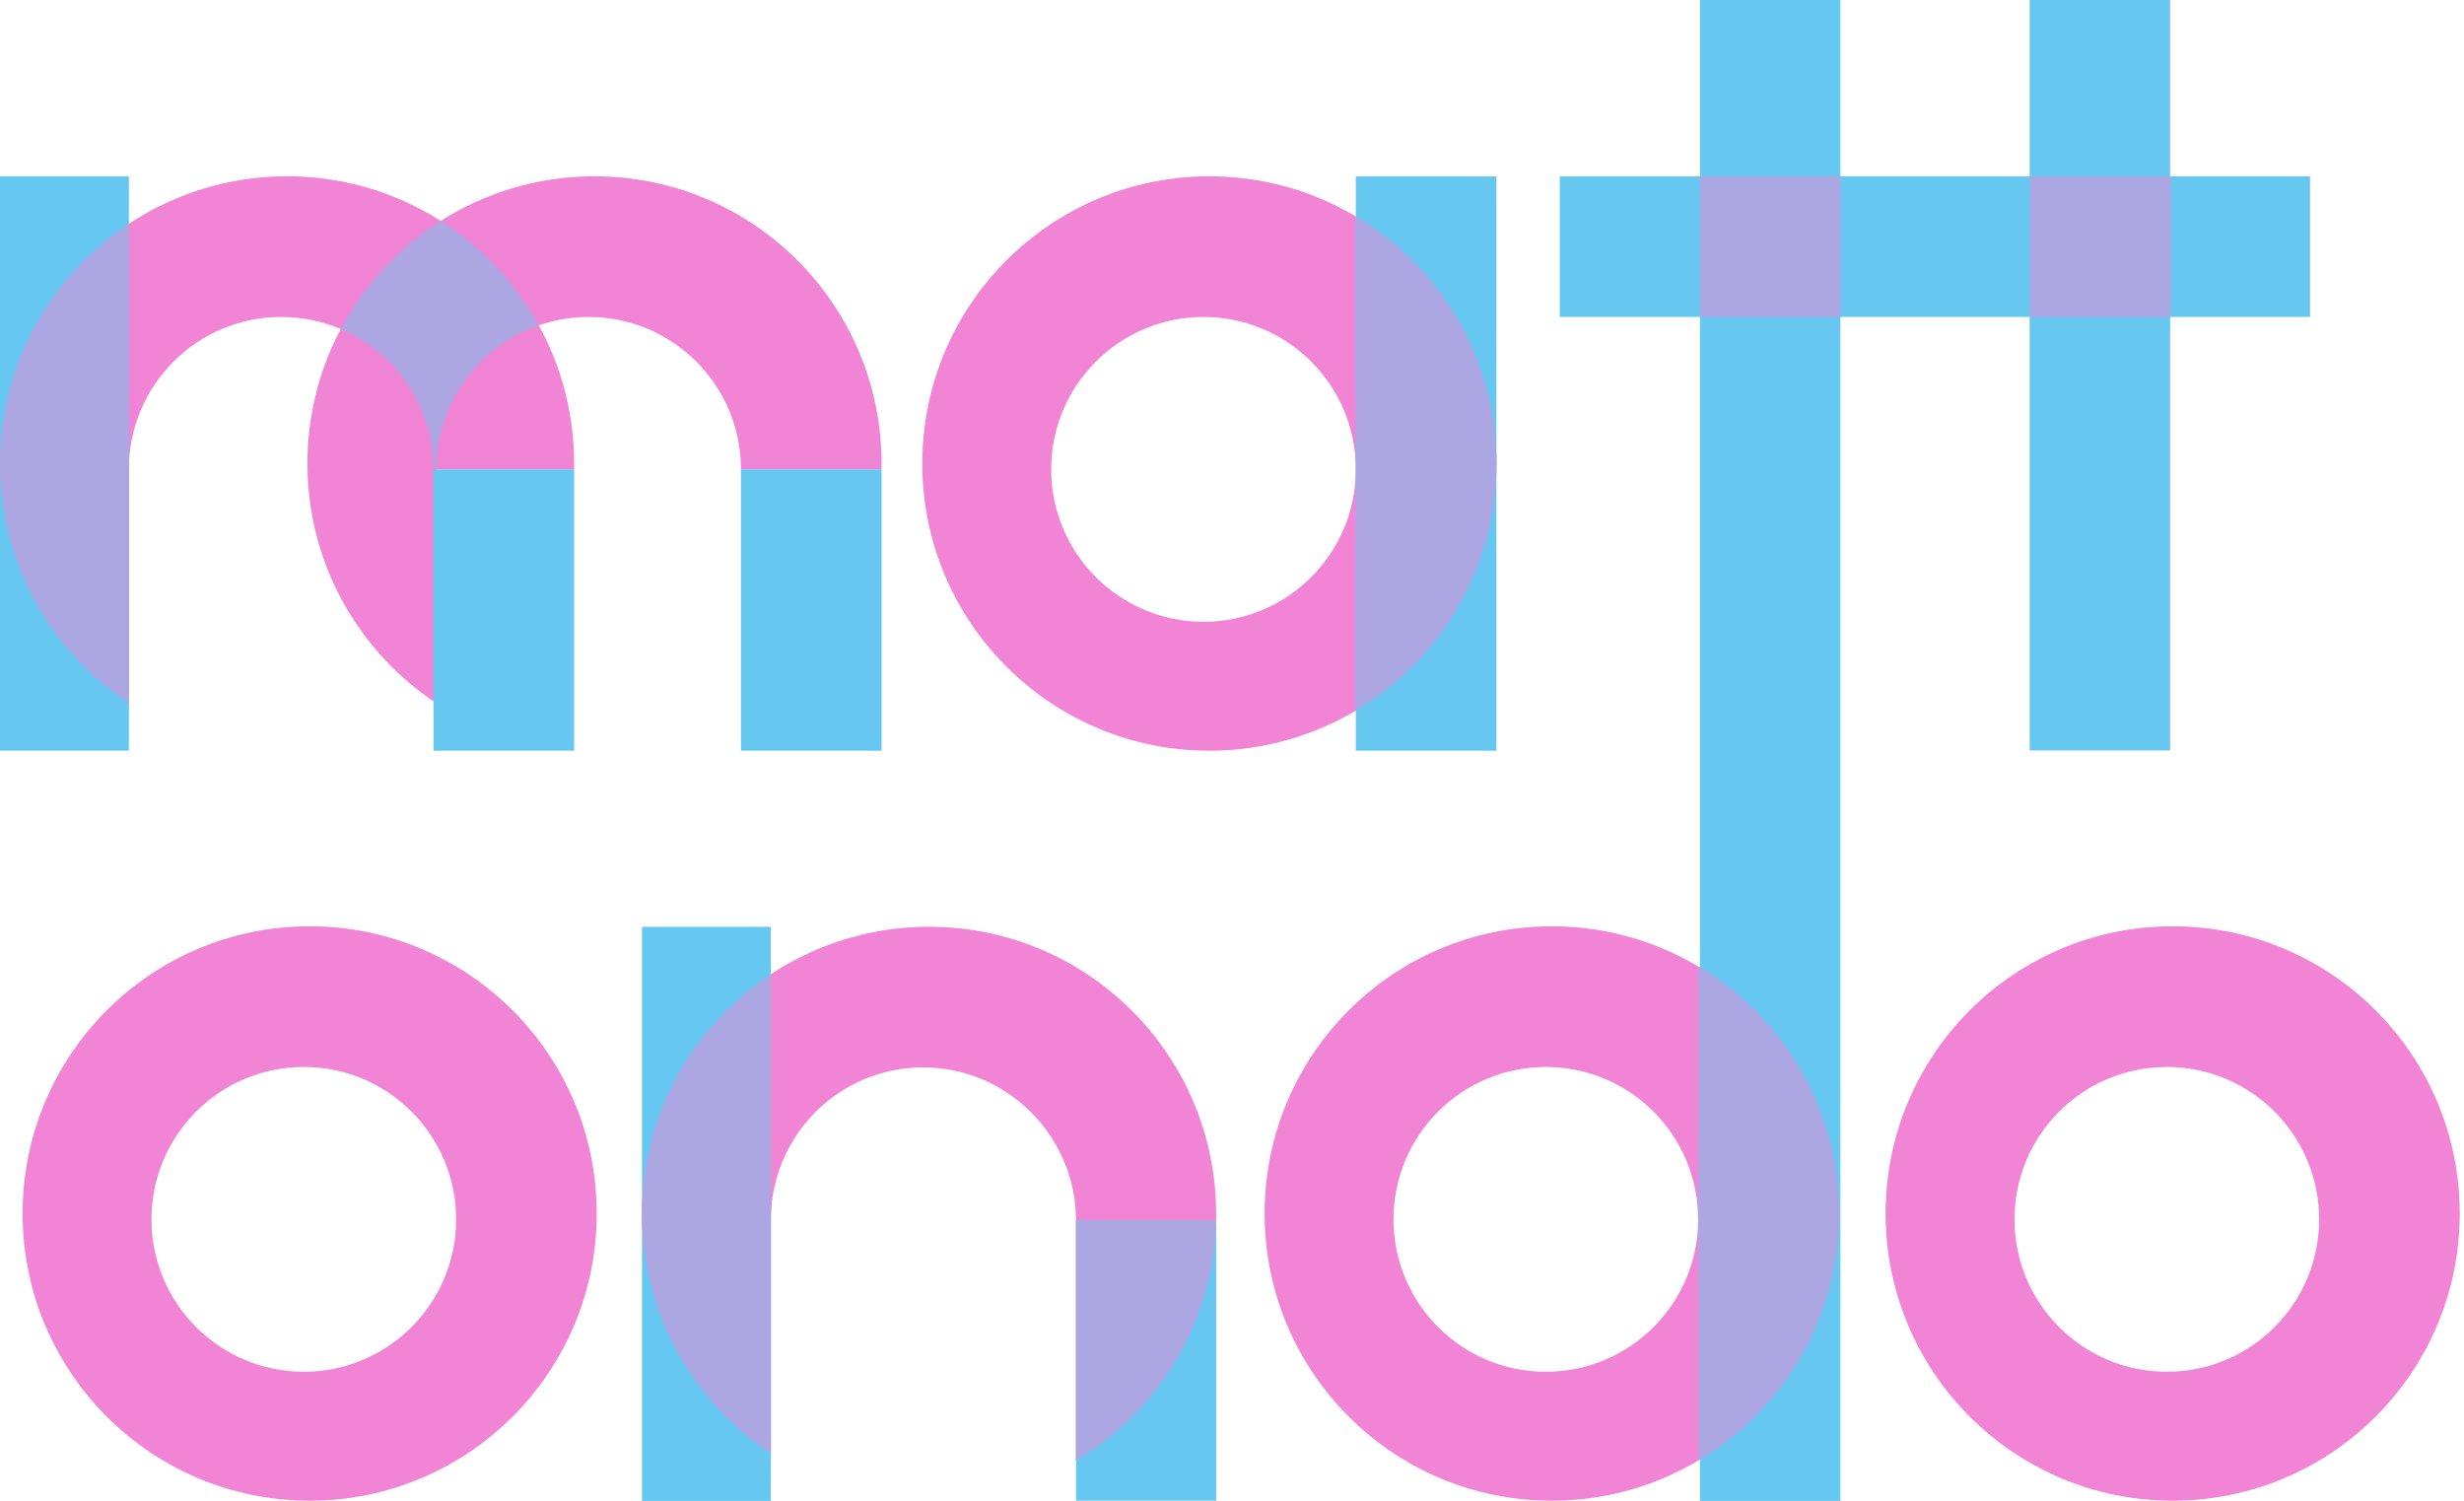 <svg width="545" height="332" viewBox="0 0 545 332" fill="none" xmlns="http://www.w3.org/2000/svg">
<path d="M407.07 0V332H376V0H407.07Z" fill="#66C7F1"/>
<path d="M480 166V0H448.93V166H480Z" fill="#66C7F1"/>
<path d="M345 39H510.947V70.1H345V39Z" fill="#66C7F1"/>
<path d="M376 70.1H407.099V39H376V70.1Z" fill="#ACA6E3"/>
<path d="M449 39V70.1H480.099V39H449Z" fill="#ACA6E3"/>
<path fill-rule="evenodd" clip-rule="evenodd" d="M267.495 166.053C302.562 166.053 330.99 137.611 330.99 102.527C330.99 67.442 302.562 39 267.495 39C232.428 39 204 67.442 204 102.527C204 137.611 232.428 166.053 267.495 166.053ZM266.199 137.531C284.806 137.531 299.89 122.439 299.89 103.823C299.89 85.207 284.806 70.115 266.199 70.115C247.592 70.115 232.508 85.207 232.508 103.823C232.508 122.439 247.592 137.531 266.199 137.531Z" fill="#F184D5"/>
<path d="M330.99 39V166.053H299.89V39H330.99Z" fill="#66C7F1"/>
<path d="M330.99 102.549C330.982 125.785 318.505 146.104 299.89 157.174V47.879C318.505 58.949 330.982 79.268 330.99 102.504V102.549Z" fill="#ACA6E3"/>
<path d="M96.508 155.547C79.33 144.178 68 124.676 68 102.527C68 67.442 96.428 39 131.495 39C166.562 39 194.99 67.442 194.99 102.527C194.99 102.96 194.985 103.392 194.977 103.823L163.89 103.823C163.89 85.207 148.806 70.115 130.199 70.115C111.592 70.115 96.508 85.207 96.508 103.823C96.508 103.831 96.508 103.838 96.508 103.846V155.547Z" fill="#F184D5"/>
<path d="M28.508 155.547C11.33 144.178 0 124.676 0 102.527C0 67.442 28.428 39 63.495 39C98.562 39 126.99 67.442 126.99 102.527C126.99 102.96 126.985 103.392 126.977 103.823L95.89 103.823C95.89 85.207 80.806 70.115 62.199 70.115C43.592 70.115 28.508 85.207 28.508 103.823C28.508 103.831 28.508 103.838 28.508 103.846V155.547Z" fill="#F184D5"/>
<path d="M96.508 103.823H95.89C95.89 89.883 87.433 77.92 75.372 72.789C80.552 63.023 88.205 54.77 97.495 48.866C106.521 54.603 114.002 62.557 119.171 71.962C105.98 76.532 96.508 89.071 96.508 103.823Z" fill="#ACA6E3"/>
<path d="M28.508 39V166.053H0V39H28.508Z" fill="#66C7F1"/>
<path d="M0 102.527C0 124.676 11.33 144.178 28.508 155.547L28.508 103.823C28.508 103.815 28.508 103.808 28.508 103.8V49.506C11.33 60.875 0 80.377 0 102.527Z" fill="#ACA6E3"/>
<path d="M126.99 103.823V166.053H95.89L95.89 103.823L126.99 103.823Z" fill="#66C7F1"/>
<path d="M194.99 103.823V166.053H163.89L163.89 103.823L194.99 103.823Z" fill="#66C7F1"/>
<path fill-rule="evenodd" clip-rule="evenodd" d="M480.563 331.947C515.63 331.947 544.058 303.505 544.058 268.42C544.058 233.336 515.63 204.894 480.563 204.894C445.496 204.894 417.068 233.336 417.068 268.42C417.068 303.505 445.496 331.947 480.563 331.947ZM479.267 303.425C497.874 303.425 512.958 288.333 512.958 269.717C512.958 251.1 497.874 236.009 479.267 236.009C460.66 236.009 445.576 251.1 445.576 269.717C445.576 288.333 460.66 303.425 479.267 303.425Z" fill="#F184D5"/>
<path fill-rule="evenodd" clip-rule="evenodd" d="M343.207 331.947C378.274 331.947 406.702 303.505 406.702 268.42C406.702 233.336 378.274 204.894 343.207 204.894C308.14 204.894 279.712 233.336 279.712 268.42C279.712 303.505 308.14 331.947 343.207 331.947ZM341.911 303.425C360.518 303.425 375.602 288.333 375.602 269.717C375.602 251.1 360.518 236.009 341.911 236.009C323.304 236.009 308.22 251.1 308.22 269.717C308.22 288.333 323.304 303.425 341.911 303.425Z" fill="#F184D5"/>
<path d="M375.602 213.773V323.068C394.223 311.995 406.702 291.666 406.702 268.42C406.702 245.175 394.223 224.846 375.602 213.773Z" fill="#ACA6E3"/>
<path d="M142 268.5C142 290.64 153.33 310.134 170.508 321.499V268.973H170.518C170.954 250.745 185.867 236.102 204.199 236.102C222.806 236.102 238 251.364 238 269.973C238 270.032 238 269.914 238 269.973V323.059C256.56 311.976 268.99 291.69 268.99 268.5C268.99 233.43 240.562 205 205.495 205C170.428 205 142 233.43 142 268.5Z" fill="#F184D5"/>
<path d="M269 269.973V331.947H238V269.973H269Z" fill="#66C7F1"/>
<path d="M268.973 269.973C268.459 292.547 256.166 312.211 238 323.059V269.973H268.973Z" fill="#ACA6E3"/>
<path d="M170.508 205V332H142V205H170.508Z" fill="#66C7F1"/>
<path d="M142 268.5C142 290.64 153.33 310.134 170.508 321.499L170.508 269.796C170.508 269.788 170.508 269.781 170.508 269.773V215.501C153.33 226.866 142 246.36 142 268.5Z" fill="#ACA6E3"/>
<path fill-rule="evenodd" clip-rule="evenodd" d="M68.495 331.947C103.562 331.947 131.99 303.505 131.99 268.42C131.99 233.336 103.562 204.894 68.495 204.894C33.428 204.894 5 233.336 5 268.42C5 303.505 33.428 331.947 68.495 331.947ZM67.199 303.425C85.806 303.425 100.89 288.333 100.89 269.717C100.89 251.1 85.806 236.009 67.199 236.009C48.592 236.009 33.508 251.1 33.508 269.717C33.508 288.333 48.592 303.425 67.199 303.425Z" fill="#F184D5"/>
</svg>
